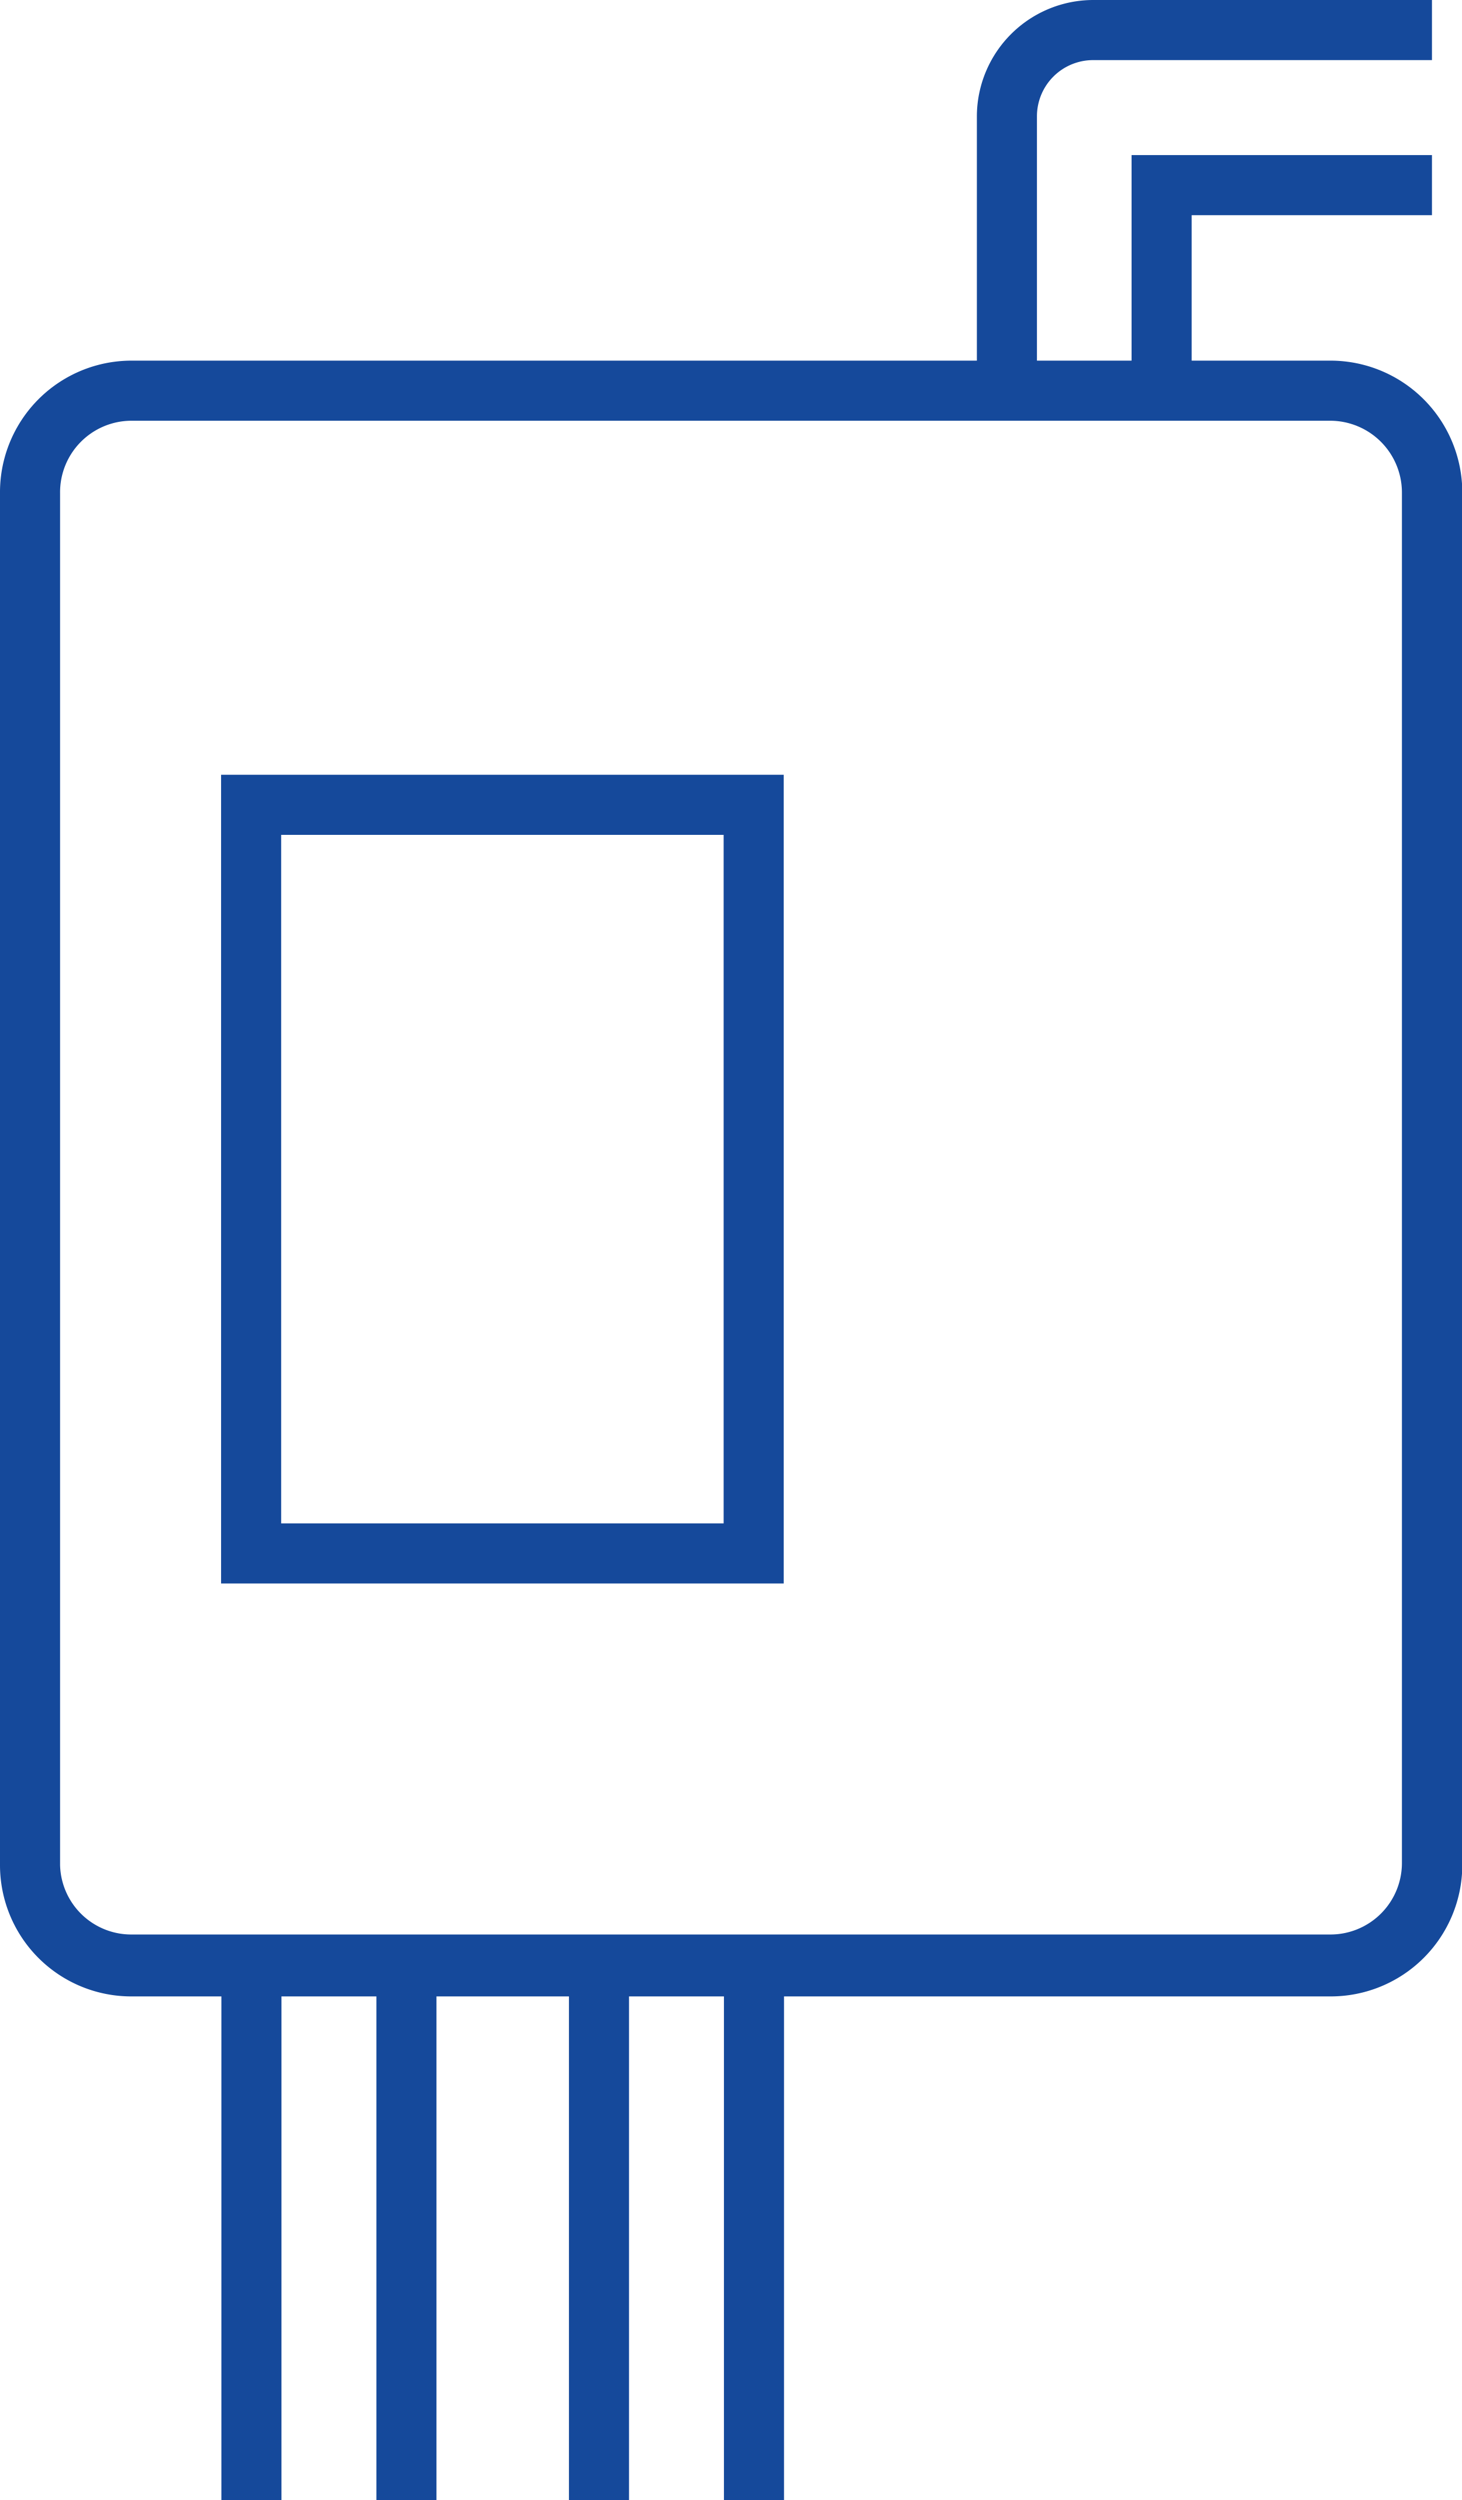 <svg xmlns="http://www.w3.org/2000/svg" viewBox="0 0 48.67 83.19"><defs><style>.cls-1{fill:#15499b;}</style></defs><title>Zasób 6</title><g id="Warstwa_2" data-name="Warstwa 2"><g id="Warstwa_1-2" data-name="Warstwa 1"><path class="cls-1" d="M44.29,12H39.67V7.16h8v-2h-10V12H34.52V3.87A1.87,1.87,0,0,1,36.39,2H47.67V0H36.39a3.88,3.88,0,0,0-3.87,3.87V12H4.37A4.38,4.38,0,0,0,0,16.41V62.06a4.37,4.37,0,0,0,4.37,4.37h3V83.19h2V66.43h3.16V83.19h2V66.43h4.41V83.19h2V66.43h3.16V83.19h2V66.43h18.2a4.38,4.38,0,0,0,4.38-4.37V16.41A4.39,4.39,0,0,0,44.29,12Zm2.38,50a2.38,2.38,0,0,1-2.38,2.37H4.37A2.37,2.37,0,0,1,2,62.06V16.41A2.38,2.38,0,0,1,4.37,14H44.29a2.39,2.39,0,0,1,2.38,2.38Z"/><path class="cls-1" d="M7.36,52.69H26.09V25.78H7.36Zm2-24.91H24.09V50.69H9.36Z"/></g></g></svg>